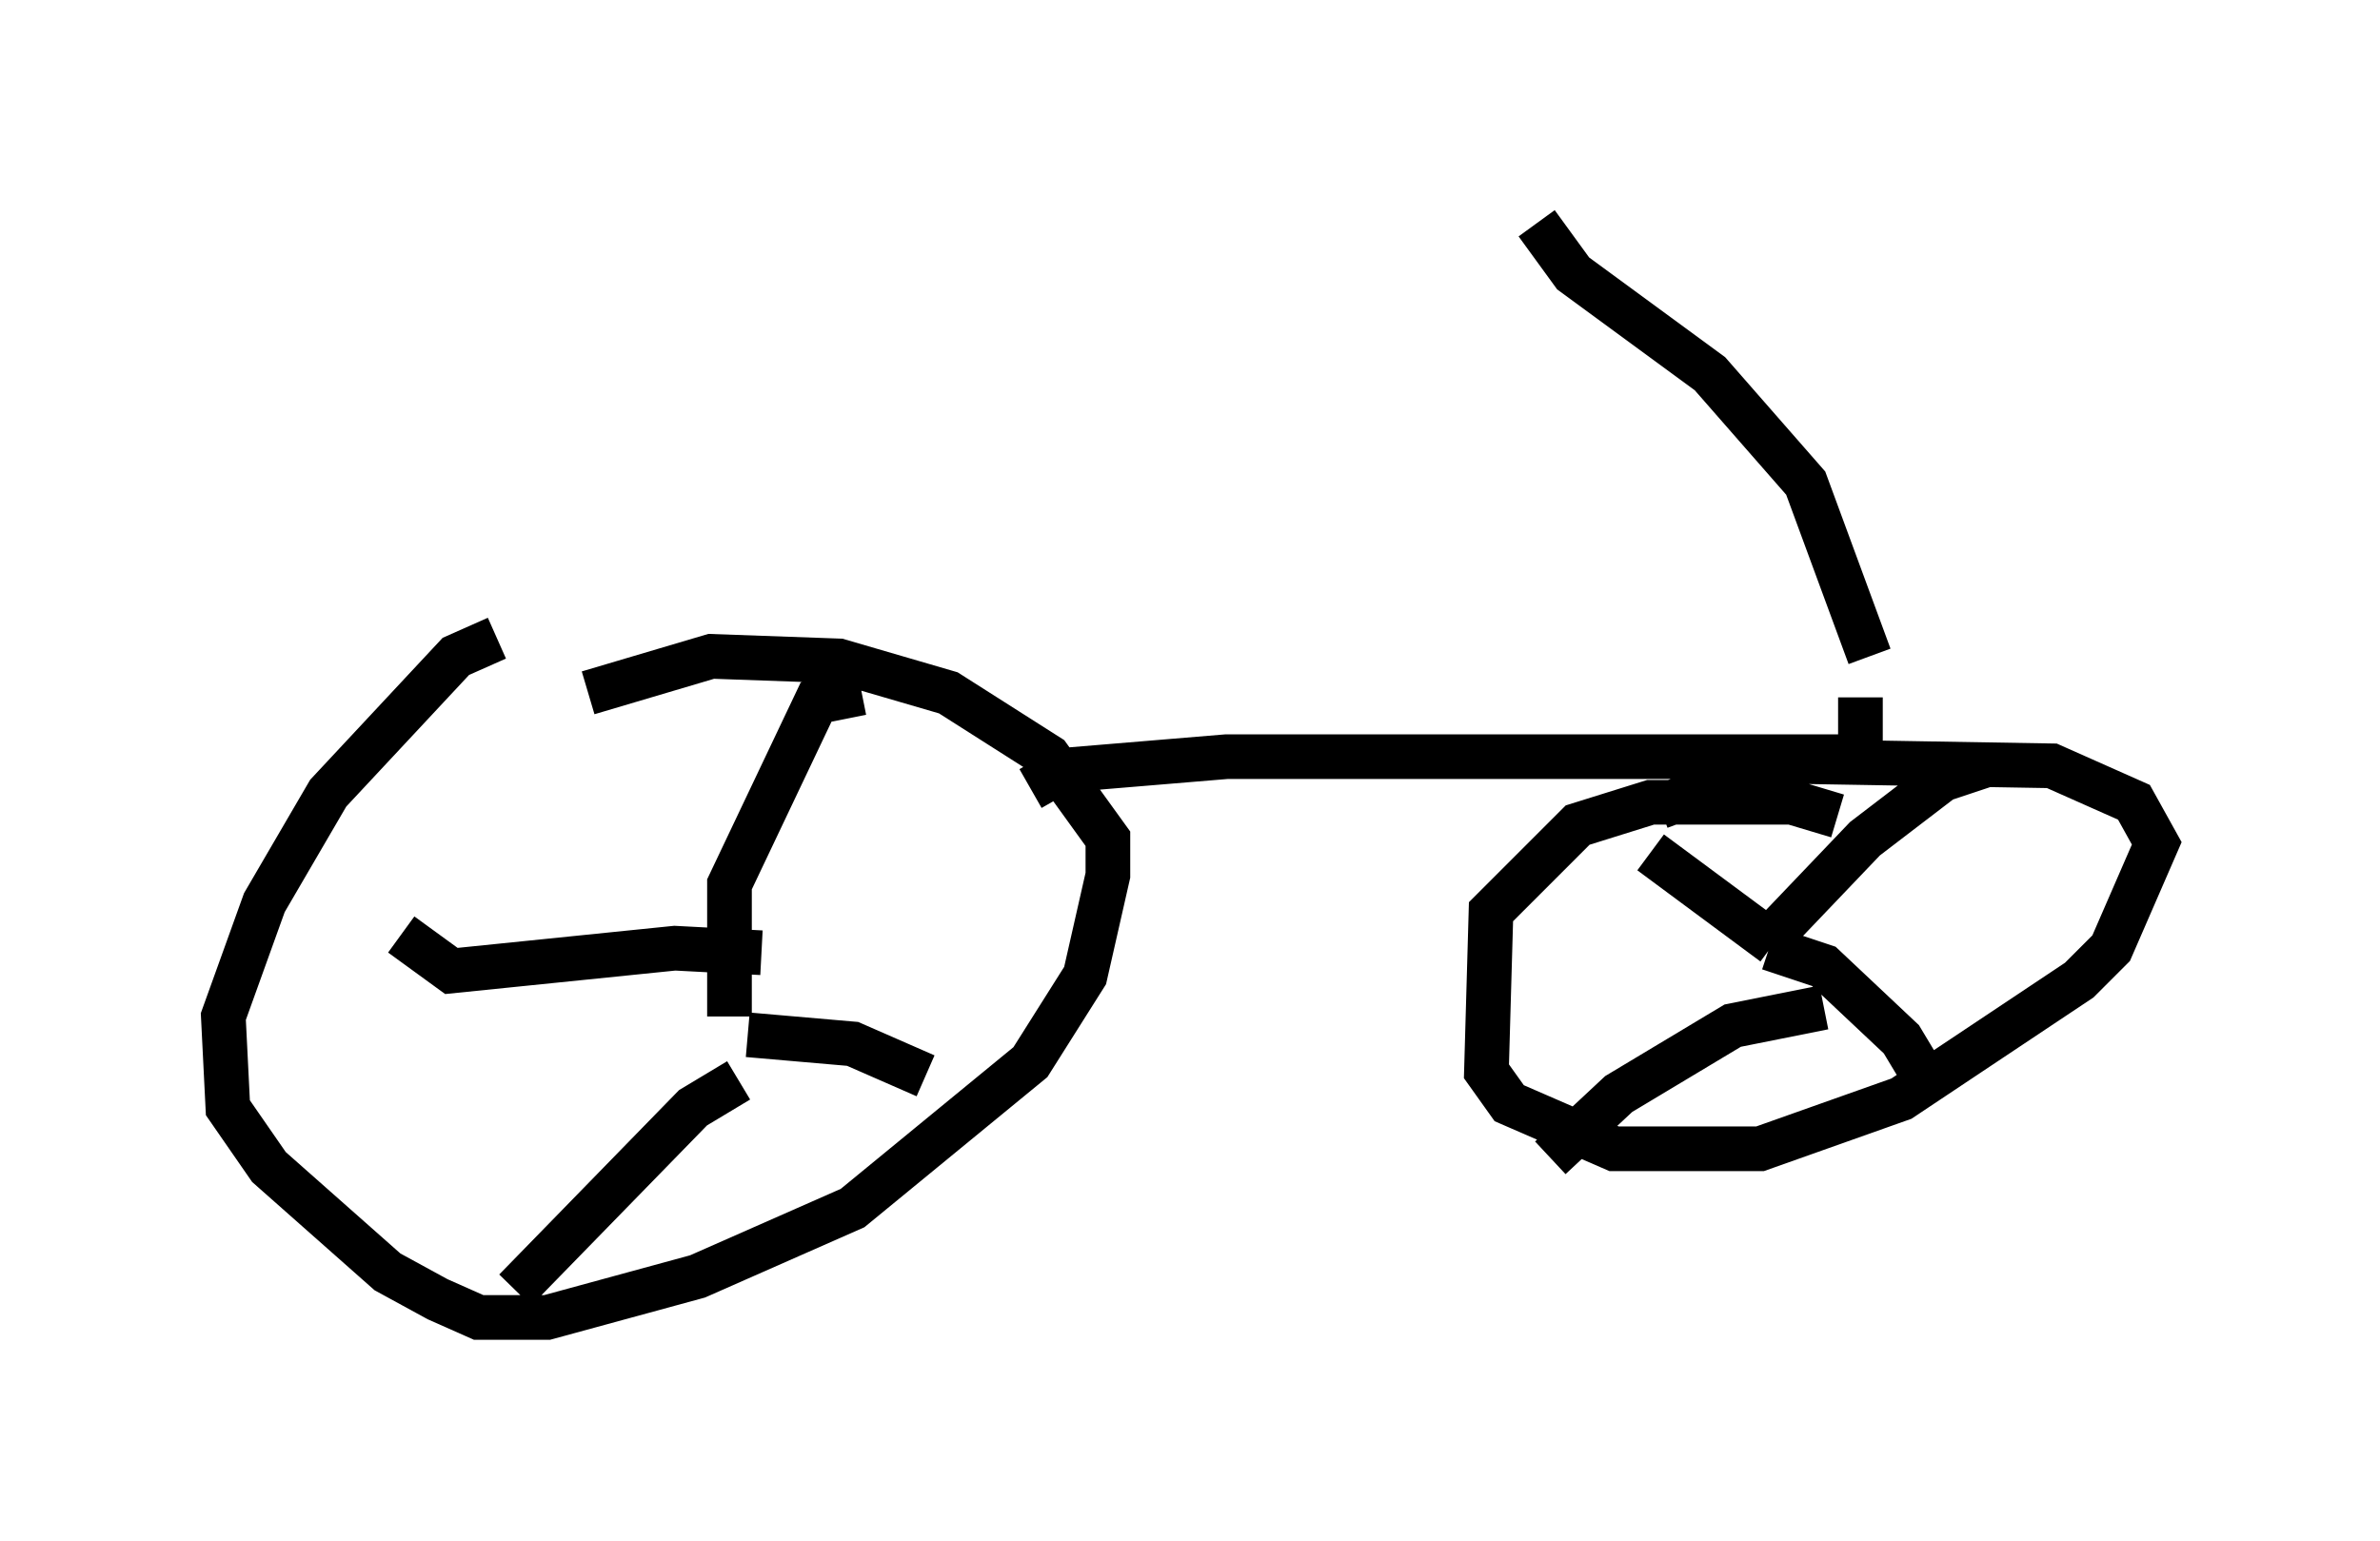 <?xml version="1.0" encoding="utf-8" ?>
<svg baseProfile="full" height="34.5" version="1.1" width="53.284" xmlns="http://www.w3.org/2000/svg" xmlns:ev="http://www.w3.org/2001/xml-events" xmlns:xlink="http://www.w3.org/1999/xlink"><defs /><rect fill="white" height="34.5" width="53.284" x="0" y="0" /><path d="M13.983, 14.29 m-2.858, 0.0 l-0.919, 0.408 -2.858, 3.063 l-1.429, 2.45 -0.919, 2.552 l0.102, 2.042 0.919, 1.327 l2.654, 2.348 1.123, 0.613 l0.919, 0.408 1.531, 0.0 l3.369, -0.919 3.471, -1.531 l3.981, -3.267 1.225, -1.94 l0.51, -2.246 0.0, -0.817 l-1.327, -1.838 -2.246, -1.429 l-2.45, -0.715 -2.858, -0.102 l-2.756, 0.817 m3.165, 7.248 l0.0, -2.96 1.94, -4.083 l1.021, -0.204 m-2.552, 7.656 l2.348, 0.204 1.633, 0.715 m-4.185, 0.102 l-1.021, 0.613 -3.981, 4.083 m5.513, -7.554 l-1.94, -0.102 -5.002, 0.51 l-1.123, -0.817 m32.157, -2.654 l-1.021, -0.306 -3.165, 0.0 l-1.633, 0.51 -1.94, 1.94 l-0.102, 3.573 0.51, 0.715 l2.348, 1.021 3.267, 0.0 l3.165, -1.123 3.981, -2.654 l0.715, -0.715 1.021, -2.348 l-0.51, -0.919 -1.838, -0.817 l-6.023, -0.102 -2.756, 1.021 m2.45, 2.96 l2.144, -2.246 1.735, -1.327 l0.919, -0.306 m-4.798, 4.083 l1.225, 0.408 1.735, 1.633 l0.613, 1.021 m-2.348, -1.735 l-2.042, 0.408 -2.552, 1.531 l-1.531, 1.429 m5.002, -4.798 l-2.756, -2.042 m-13.883, -1.429 l0.715, -0.408 3.675, -0.306 l14.19, 0.0 0.0, -1.327 m0.204, -0.919 l-1.429, -3.879 -2.144, -2.45 l-3.063, -2.246 -0.817, -1.123 " fill="none" stroke="black" stroke-width="1" /></svg>
